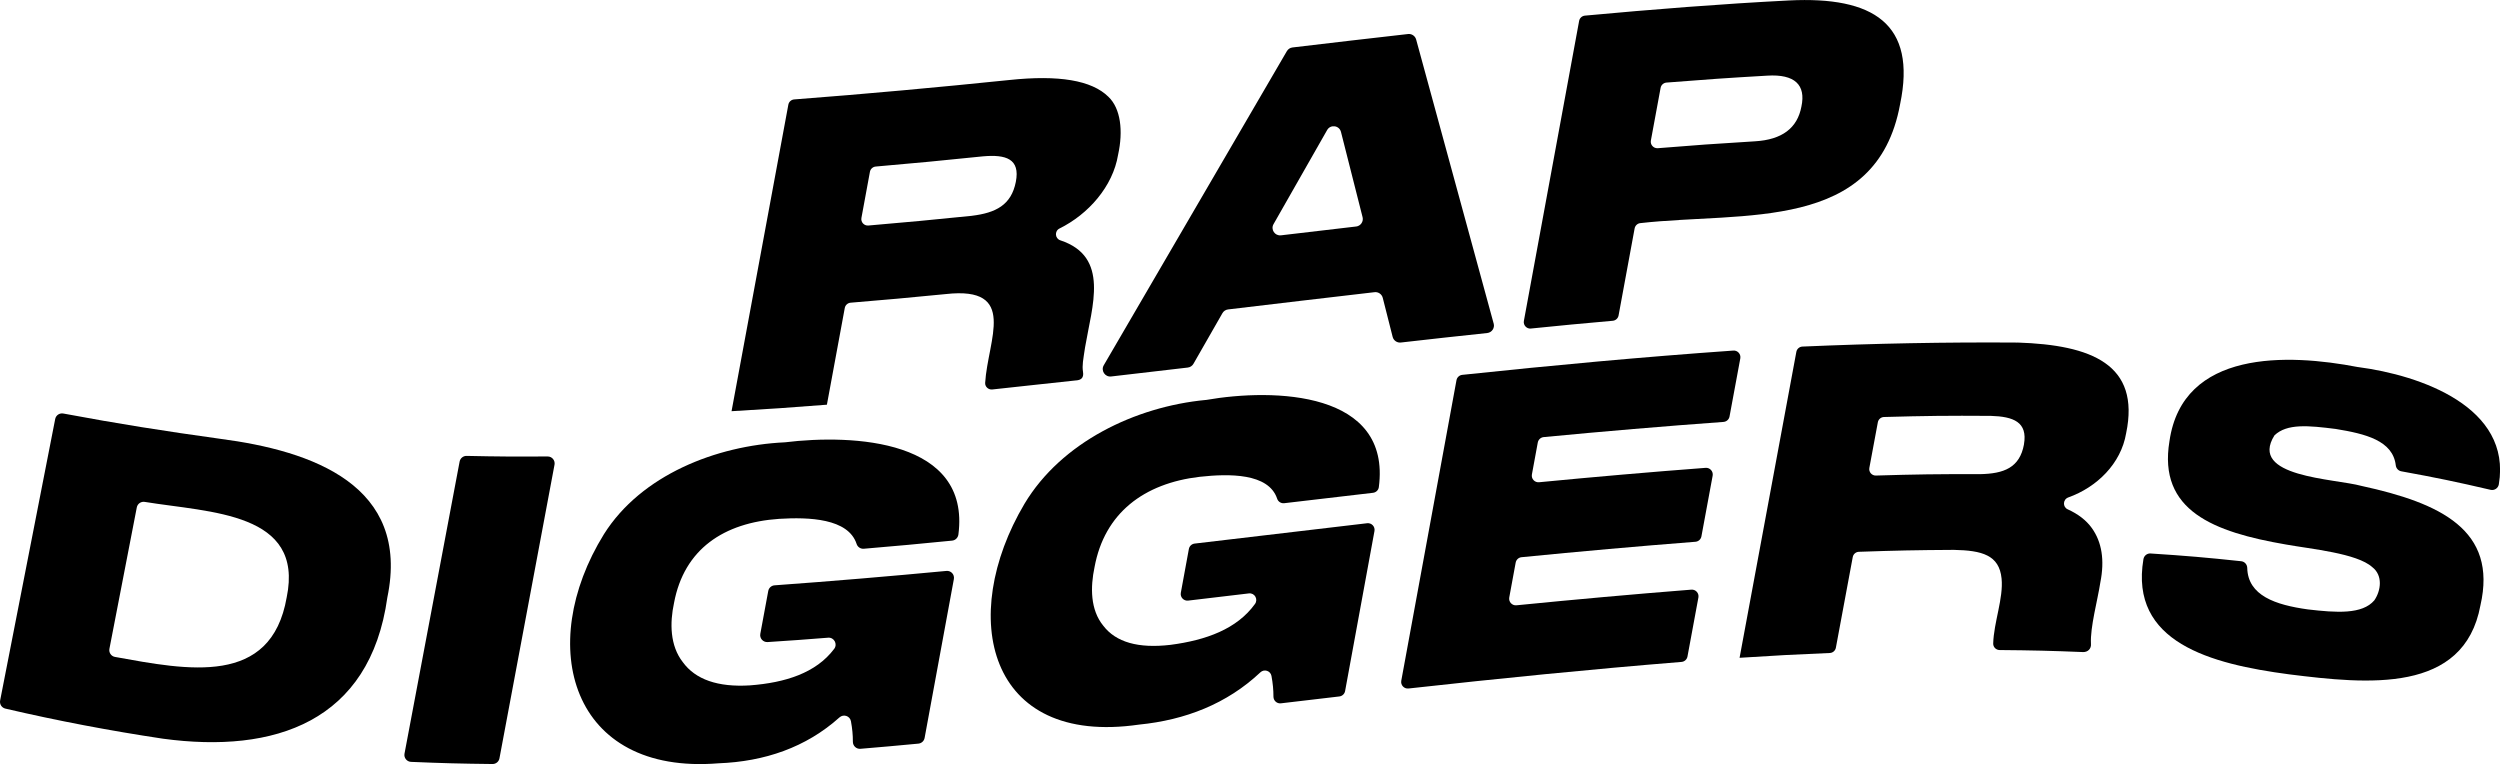 <?xml version="1.0" encoding="UTF-8"?><svg xmlns="http://www.w3.org/2000/svg" viewBox="0 0 1000 305.63"><g id="a"/><g id="b"><g id="c"><g id="d"><g><path fill="black" d="M430.58,152.16c1.72-.17,3.04-.89,2.62-3.45-.41-2.57,.08-4.78,.83-9.79,2.78-16.52,9.95-36.22-9.86-42.78-2.2-.7-2.44-3.7-.37-4.74,11.57-5.71,21.35-16.84,23.43-29.47,2.12-9.59,1.03-18.56-3.86-23.21-6.7-6.62-19.89-8.8-39.58-6.72-28.68,2.95-57.37,5.58-86.12,7.77-1.16,.09-2.12,.95-2.33,2.09-7.57,40.87-15.14,81.75-22.72,122.62,15.26-.88,22.89-1.41,38.14-2.6,2.88-15.59,4.38-23.7,7.15-38.69,.21-1.14,1.17-2.01,2.33-2.11,14.74-1.21,22.73-1.95,38.08-3.45,29.05-3.24,16.76,18.3,15.74,35.56-.06,1.54,1.32,2.76,2.85,2.6,12.99-1.34,21.02-2.36,33.65-3.64Zm-41.78-65.84c-16.78,1.7-25.71,2.55-41.47,3.89-1.69,.14-3.07-1.36-2.76-3.04,1.26-6.81,2.09-11.3,3.4-18.44,.21-1.14,1.16-2.01,2.32-2.11,16.66-1.44,25.61-2.31,42.89-4.08,9.16-.81,14.97,.95,13.15,10.21-1.82,9.27-8,12.38-17.52,13.56Z"/><path fill="black" d="M597.47,129.44c-10.33-37.88-20.67-75.76-31.01-113.63-.39-1.43-1.77-2.37-3.24-2.2-15.41,1.74-30.82,3.54-46.22,5.37-.94,.11-1.77,.66-2.25,1.47-24.4,41.89-48.8,83.78-73.24,125.64-1.25,2.14,.48,4.78,2.94,4.5,11.11-1.27,18.45-2.13,30.66-3.57,.95-.11,1.8-.67,2.27-1.5,4.5-7.86,7.08-12.38,11.59-20.25,.47-.83,1.31-1.39,2.26-1.5,19.53-2.32,39.06-4.64,58.6-6.9,1.5-.17,2.9,.8,3.27,2.26,1.49,5.87,2.47,9.75,3.96,15.62,.37,1.46,1.77,2.43,3.26,2.26,13.43-1.53,21.37-2.41,34.56-3.8,1.84-.19,3.09-1.99,2.6-3.78Zm-55.01-38.84c-11.62,1.35-19.03,2.22-30.07,3.53-2.45,.29-4.2-2.33-2.98-4.47,7.15-12.55,14.3-25.1,21.45-37.65,1.34-2.35,4.86-1.86,5.53,.76,3.14,12.39,5.28,20.81,8.64,34.1,.45,1.76-.77,3.53-2.58,3.74Z"/><path fill="black" d="M612.39,131.41c12.42-1.26,19.89-1.97,32.71-3.1,1.16-.1,2.12-.98,2.33-2.12,2.5-13.58,3.92-21.23,6.42-34.81,.21-1.13,1.12-2,2.26-2.13,41.48-4.68,94.53,3.81,103.93-47.57,6.74-32.22-10.74-43.19-44.41-41.5-27.26,1.39-54.48,3.56-81.66,6.07-1.16,.11-2.11,.97-2.32,2.12-7.37,40-14.73,80-22.1,120-.31,1.7,1.11,3.23,2.83,3.06Zm47.96-75.2c1.45-7.84,2.38-12.88,3.89-21.06,.21-1.16,1.19-2.03,2.36-2.12,15.61-1.24,24.06-1.83,40.3-2.77,11.02-.68,15.51,3.7,13.67,12.34-1.61,8.68-7.79,13.27-18.54,13.92-15.75,.95-24.16,1.56-38.9,2.76-1.71,.14-3.09-1.39-2.78-3.07Z"/><path fill="black" d="M88.05,175.52c-22.1-3.06-40.81-6.01-62.71-10.11-1.51-.28-2.96,.67-3.26,2.18C14.76,205.13,7.41,242.67,.05,280.2c-.29,1.47,.64,2.9,2.09,3.24,20.82,4.86,41.84,8.86,62.98,12.03,44.77,6.09,82.88-6.75,89.82-56.5,9.32-44.86-29.97-58.63-66.89-63.45Zm26.63,63.4c-6.19,35.81-39.62,29.11-68.69,23.85-1.52-.27-2.52-1.74-2.22-3.25,3.66-18.85,7.31-37.7,10.95-56.56,.29-1.48,1.7-2.45,3.19-2.2,26.32,4.3,63.81,4.12,56.77,38.17Z"/><path fill="black" d="M219.05,182.58c-12.34,.1-19.79,.05-32.41-.22-1.35-.03-2.53,.93-2.79,2.26-7.34,38.95-14.69,77.9-22.05,116.85-.31,1.66,.93,3.21,2.62,3.28,12.45,.53,19.91,.72,32.6,.86,1.35,.01,2.51-.94,2.76-2.26,7.35-39.16,14.7-78.32,22.03-117.48,.32-1.72-1.02-3.3-2.76-3.28Z"/><path fill="black" d="M313.87,176.93c-27.36,1.3-57.38,13.06-72.29,36.74-27.6,44.58-13.29,96.47,45.83,91.65,18.33-.69,34.96-6.31,48.38-18.36,1.62-1.45,4.2-.6,4.59,1.54,.55,3.03,.78,5.52,.77,8.21,0,1.64,1.38,2.95,3.02,2.81,8.73-.73,14.21-1.22,23.2-2.07,1.23-.12,2.24-1.04,2.47-2.26,3.9-21.19,7.81-42.38,11.71-63.57,.33-1.81-1.15-3.43-2.98-3.25-22.9,2.16-45.81,4.1-68.75,5.76-1.26,.09-2.29,1.02-2.52,2.26-1.22,6.61-2.01,10.87-3.18,17.16-.33,1.78,1.11,3.39,2.92,3.28,9.24-.6,15.37-1.04,24.21-1.75,2.4-.19,3.87,2.55,2.42,4.47-7.26,9.66-19.56,13.53-33.68,14.6-12.87,.8-21.83-2.36-26.87-9.3-5.14-6.57-5.24-15.64-3.51-23.67,4.02-21.5,19.84-32.13,42.09-33.64,11.88-.73,27.57-.18,30.93,10,.38,1.25,1.58,2.07,2.89,1.96,13.74-1.16,21.59-1.89,35.35-3.25,1.3-.13,2.32-1.16,2.49-2.46,4.89-37.89-41.92-40.23-69.49-36.85Z"/><path fill="black" d="M482.31,159.98c-28.18,2.68-57.77,16.91-72.51,41.53-26.73,45.06-14.98,97.17,45.83,88.33,18.48-1.83,35.15-8.31,48.53-20.91,1.53-1.44,4.05-.63,4.43,1.44,.56,3.06,.79,5.57,.79,8.28,0,1.61,1.38,2.87,2.98,2.68,8.8-1.04,14.29-1.69,23.38-2.75,1.16-.14,2.09-1.01,2.3-2.16,3.92-21.34,7.83-42.67,11.75-64.01,.32-1.76-1.15-3.32-2.92-3.12-23.01,2.68-46.01,5.41-69.02,8.14-1.16,.14-2.09,1.02-2.3,2.16-1.24,6.78-2.04,11.11-3.22,17.53-.32,1.76,1.16,3.33,2.93,3.12,9.27-1.09,15.4-1.82,24.29-2.88,2.32-.28,3.81,2.34,2.44,4.23-7.22,10.02-19.58,14.49-33.8,16.35-12.87,1.51-21.83-1.05-26.87-7.64-5.23-6.38-5.19-15.45-3.51-23.42,3.98-21.66,19.75-33.55,42.09-36.16,11.7-1.29,27.48-1.51,30.94,8.7,.37,1.23,1.58,2.01,2.85,1.86,13.8-1.64,21.66-2.57,35.51-4.16,1.19-.14,2.17-1.05,2.33-2.24,5.04-38.41-41.77-39.68-69.23-34.88Z"/><path fill="black" d="M693.31,140.23c-36.2,2.55-72.3,5.89-108.39,9.71-1.17,.12-2.12,1-2.33,2.16-7.36,40.06-14.72,80.13-22.08,120.19-.32,1.75,1.13,3.31,2.9,3.11,36.36-4.03,72.72-7.68,109.19-10.63,1.19-.1,2.17-.98,2.39-2.16,1.7-9.19,2.73-14.78,4.37-23.61,.32-1.72-1.08-3.28-2.82-3.14-23.35,1.84-46.66,3.94-69.97,6.26-1.75,.17-3.18-1.39-2.87-3.12,.93-5.04,1.58-8.59,2.57-13.95,.21-1.16,1.18-2.06,2.35-2.17,23.17-2.29,46.34-4.36,69.55-6.17,1.2-.09,2.18-.98,2.4-2.16,1.75-9.45,2.81-15.18,4.49-24.27,.32-1.71-1.08-3.27-2.81-3.14-22.24,1.68-44.44,3.62-66.63,5.76-1.75,.17-3.18-1.39-2.86-3.12,.84-4.58,1.45-7.88,2.35-12.76,.22-1.17,1.18-2.06,2.36-2.18,23.96-2.29,47.92-4.33,71.93-6.07,1.2-.09,2.19-.98,2.41-2.16,1.67-9.04,2.7-14.55,4.31-23.24,.32-1.71-1.07-3.27-2.8-3.14Z"/><path fill="black" d="M807.01,137.03c-28.73-.21-57.34,.36-86.04,1.6-1.2,.05-2.21,.93-2.43,2.11-7.58,40.79-15.14,81.59-22.71,122.38,14.56-.93,22.17-1.35,36.09-1.92,1.2-.05,2.21-.93,2.43-2.11,2.63-14.15,4.12-22.13,6.75-36.26,.22-1.19,1.24-2.07,2.45-2.11,14.67-.51,22.67-.68,37.99-.77,11.26,.22,18.16,2.06,19.09,11.46,.79,7.86-3.13,17.57-3.35,26-.04,1.43,1.14,2.6,2.57,2.61,12.99,.11,20.68,.29,33.41,.81,1.92,.04,3.3-1.4,3.12-3.29-.34-6.73,2.64-17.3,3.77-24.66,1.74-8.8,.6-16.1-3.46-21.71-2.21-3.06-5.43-5.55-9.61-7.44-2.1-.95-1.95-3.96,.22-4.75,11.47-4.1,21.09-13.51,23.15-25.67,5.75-27.61-13.91-35.33-43.44-36.29Zm2.58,40.74c-1.7,9.31-8.03,11.72-17.59,11.89-16.84-.05-25.77,.08-41.64,.56-1.64,.05-2.92-1.43-2.62-3.05,1.26-6.78,2.09-11.22,3.4-18.26,.22-1.19,1.25-2.08,2.46-2.11,16.58-.46,25.53-.57,42.77-.45,8.96,.27,14.79,2.42,13.21,11.41Z"/><path fill="black" d="M943.13,146.82c-28.02-5.41-70.08-6.96-75.34,29.62-4.65,27.85,17.71,36.39,46.58,41.36,10.14,1.83,28.41,3.51,34.53,9.04,4.3,3.3,3.53,9.36,.83,13.3-4.85,5.69-15.23,4.95-26.6,3.62-12.9-1.79-23.98-5.51-24.23-16.58-.03-1.38-1.03-2.54-2.41-2.69-14.07-1.5-22.18-2.19-36.28-3.1-1.4-.09-2.61,.91-2.84,2.29-5.57,33.21,26.72,41.9,58.32,46.06,31.33,3.93,69.94,7.85,76.48-27.59,6.93-30.14-16.03-40.93-47.51-47.77-10.88-3-45.43-3.48-34.87-20.24,5.01-4.8,13.64-3.92,24.48-2.56,11.93,1.94,22.88,4.64,24.04,14.55,.14,1.19,1.01,2.17,2.2,2.39,13.96,2.54,21.94,4.19,35.73,7.41,1.52,.36,3.03-.66,3.29-2.19,5.2-30.86-31.17-43.64-56.36-46.92Z"/></g></g></g></g></svg>